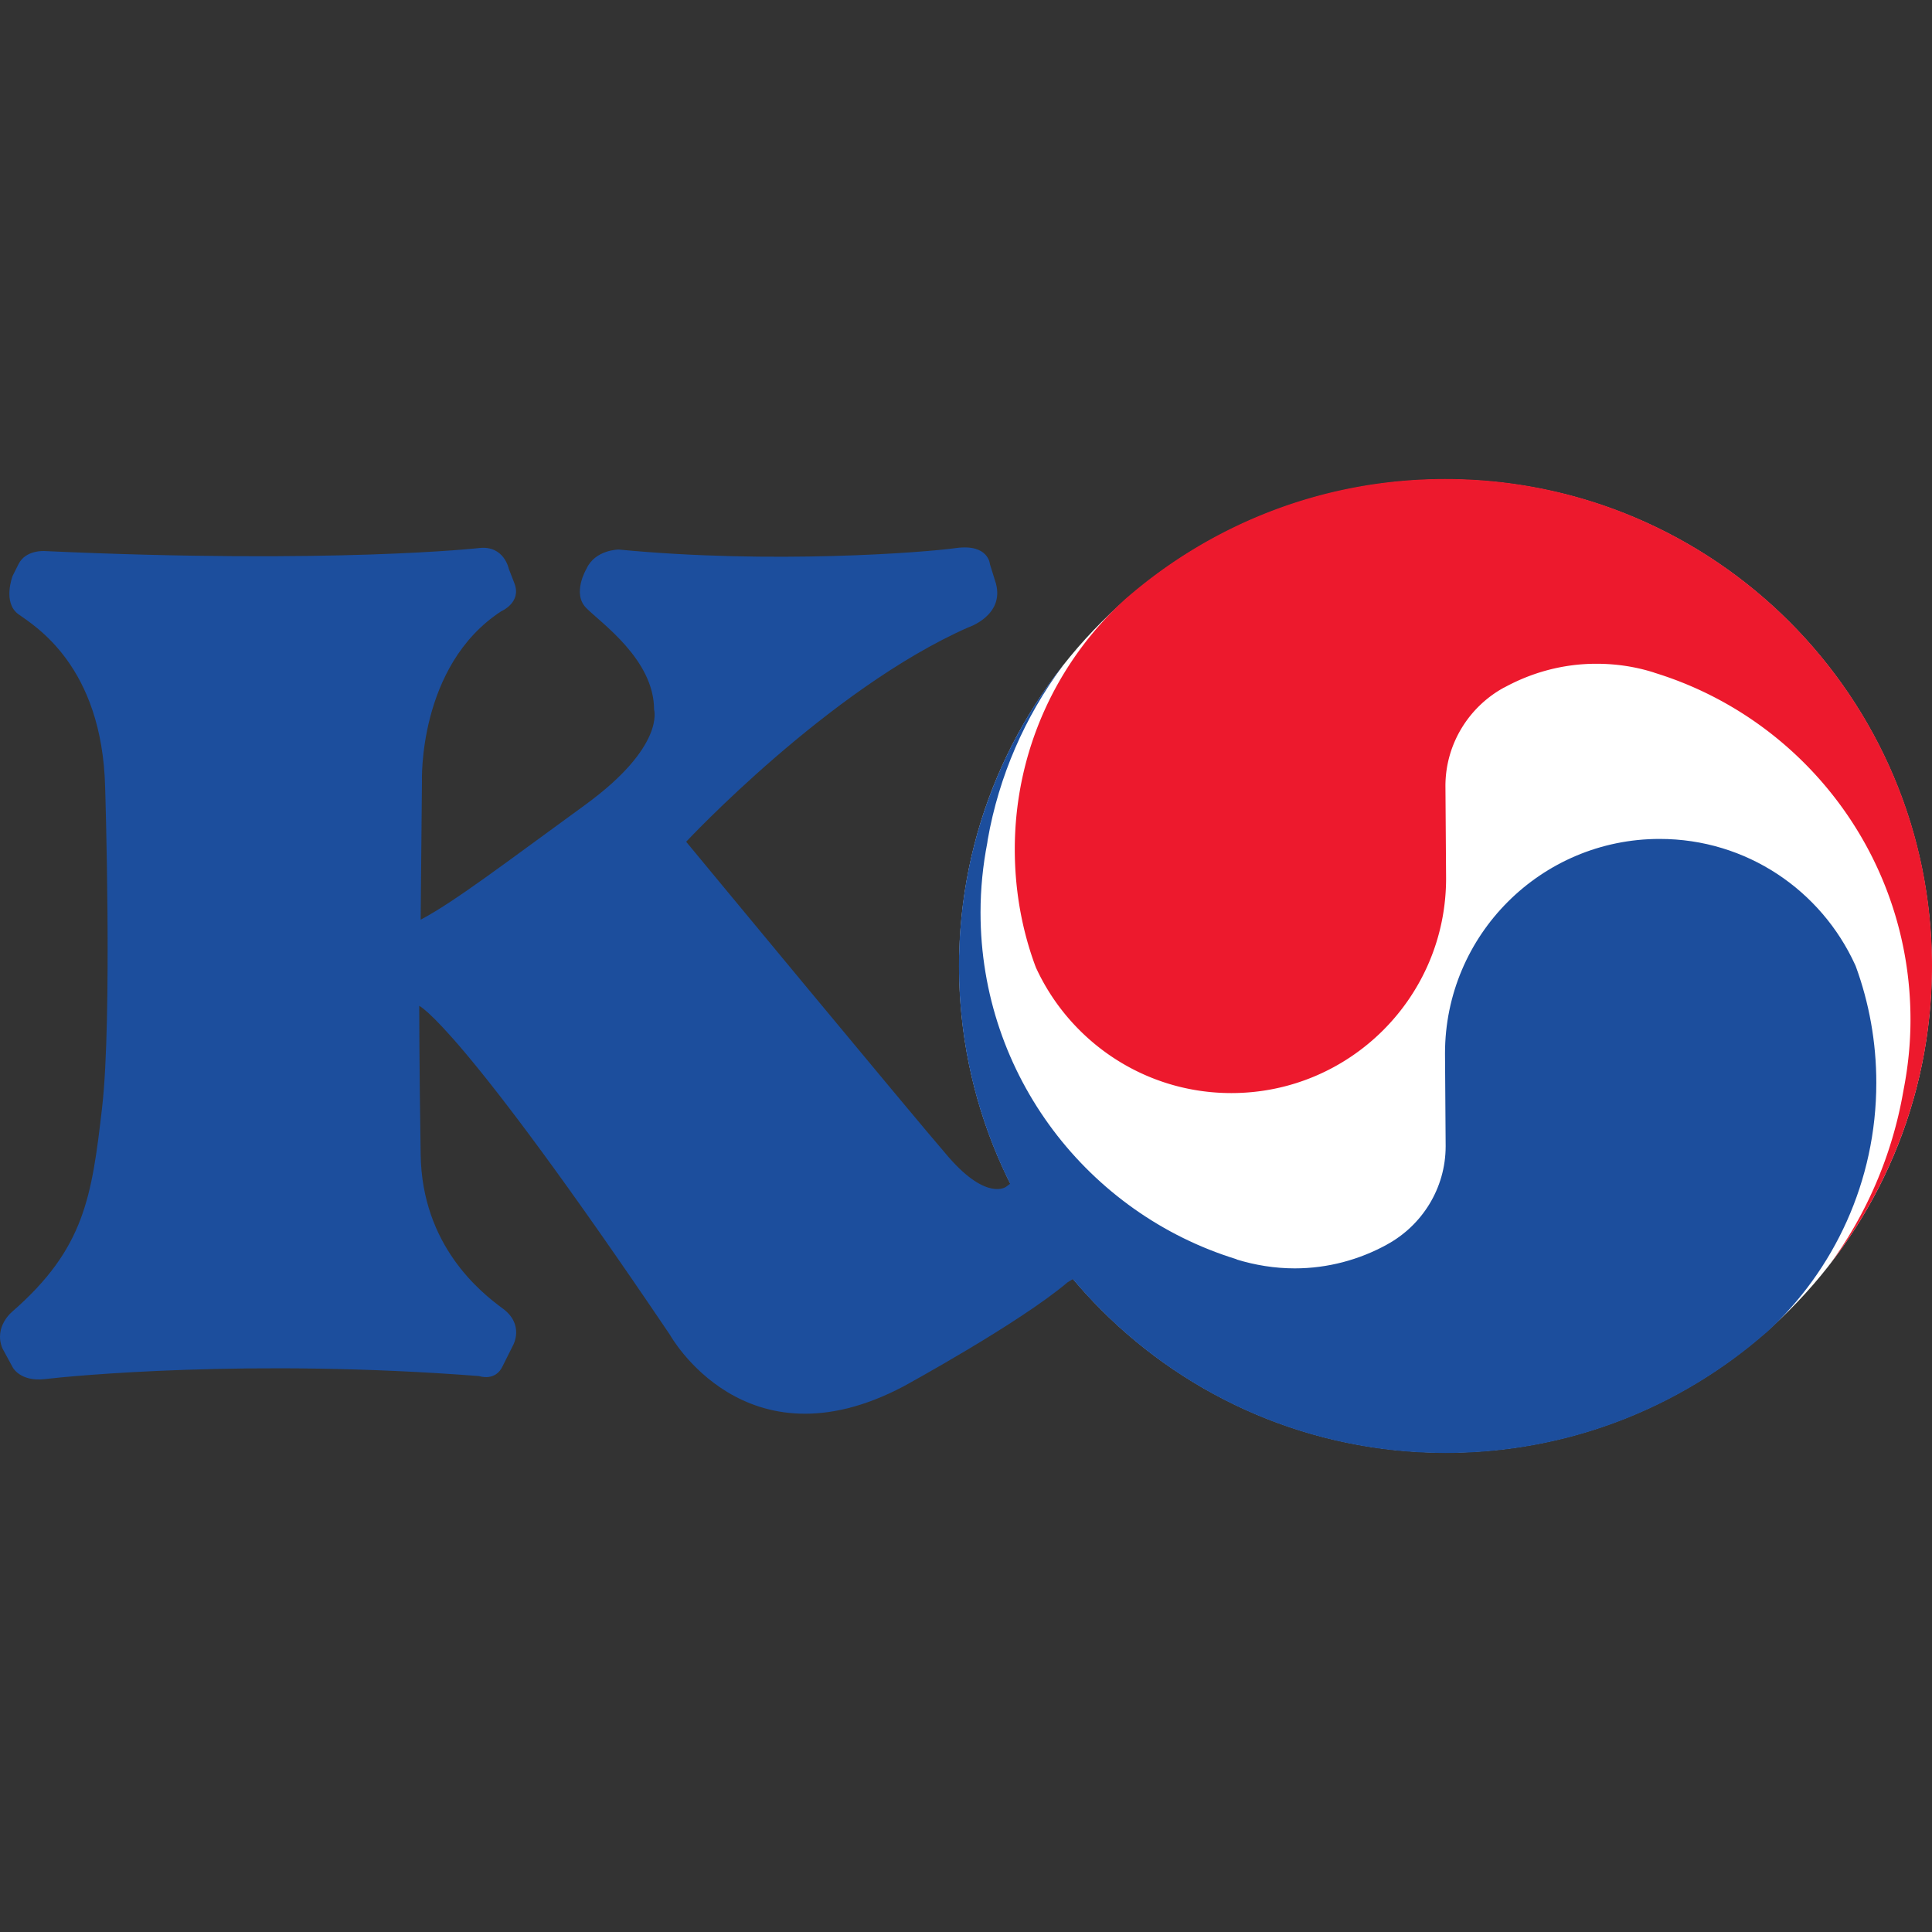<svg xmlns="http://www.w3.org/2000/svg" width="512pt" height="512pt" style="isolation:isolate" viewBox="0 0 512 512"><rect x="0" y="0" width="512" height="512" fill="#333333" stroke="none"/><defs><clipPath id="a"><path d="M0 0h512v512H0z"/></clipPath></defs><g clip-path="url(#a)"><path fill="#FFF" d="M511.962 256.038c0 71.203-57.665 128.924-128.849 128.924-71.203 0-128.943-57.721-128.943-128.924 0-71.261 57.74-128.982 128.943-128.982 71.184 0 128.849 57.721 128.849 128.982Z"/><path fill="#ED192D" d="M438.47 178.294c39.263 12.052 67.828 48.607 67.828 91.912 0 6.369-.648 12.471-1.792 18.401l-.153.839a109.312 109.312 0 0 1-19.66 45.937l-.19.211c17.2-21.891 27.497-49.579 27.497-79.67 0-71.203-57.76-128.982-129.02-128.982-32.417 0-62.012 11.995-84.704 31.769l-.324.287c-17.867 16.399-29.022 39.949-29.022 66.092 0 10.774 1.868 21.224 5.415 30.835l.173.457c8.981 19.603 28.794 33.295 51.791 33.295 31.406 0 56.92-25.438 56.92-56.902l-.172-24.484c0-11.175 6.292-21.052 15.541-26.086l.092-.028c7.227-3.947 15.484-6.274 24.37-6.274 5.358 0 10.488.801 15.331 2.346l.077.062"/><path fill="#1C4E9D" d="M284.318 338.987c23.664 28.146 59.132 46.071 98.795 46.071 32.437 0 62.127-11.976 84.781-31.75l.305-.229c17.867-16.456 29.042-40.006 29.042-66.13 0-10.793-1.907-21.224-5.435-30.854l-.173-.401c-9-19.717-28.755-33.37-51.81-33.37-31.406 0-56.882 25.456-56.882 56.863l.172 24.561c0 11.193-6.292 21.033-15.56 26.067l-.092.062c-7.227 3.947-15.541 6.254-24.331 6.254-5.397 0-10.546-.877-15.37-2.345l-.062-.076c-39.282-12.09-67.847-48.664-67.847-91.893 0-6.312.628-12.49 1.792-18.459l.107-.8c2.994-17.01 9.897-32.589 19.737-45.918l.122-.209c-17.162 21.891-27.478 49.579-27.478 79.612 0 20.69 4.9 40.312 13.558 57.664l-1.068.801s-4.996 3.833-15.16-7.78c-10.126-11.708-69.62-83.655-69.62-83.655s37.756-40.464 74.711-56.787c0 0 9.668-3.127 7.38-11.651l-1.583-5.091s-.323-5.473-8.943-4.31c-8.543 1.202-49.026 4.31-89.433.401 0 0-6.235 0-8.562 5.111 0 0-3.928 6.597 0 10.43 3.909 3.947 17.925 13.654 17.925 26.868 0 0 3.032 9.765-18.306 25.286-21.432 15.597-34.628 25.685-43.552 30.395l.343-36.575s-1.144-30.719 21.033-45.174c0 0 5.416-2.288 3.49-7.341l-1.506-3.89s-1.24-6.255-7.837-5.511c0 0-38.462 4.309-115.138.801 0 0-5.072-.401-6.979 3.508l-1.545 3.09s-2.727 7.055 1.545 10.144c4.309 3.108 22.177 13.654 22.978 45.861 0 0 1.926 61.096-.801 84.818-2.746 23.76-4.653 37.375-23.722 54.06 0 0-5.053 3.967-2.727 9.764l2.727 5.034s1.926 3.909 8.524 3.165c6.636-.801 54.48-5.511 115.138-.801 0 0 4.309 1.545 6.235-2.707l2.727-5.454s3.108-5.435-2.727-9.744c-5.854-4.291-21.414-16.686-21.757-40.808-.381-24.122-.381-39.396-.381-39.396s10.506 4.329 66.474 87.221c0 0 19.85 35.773 61.84 13.634 0 0 30.72-16.742 43.553-27.631l1.355-.8"/></g></svg>